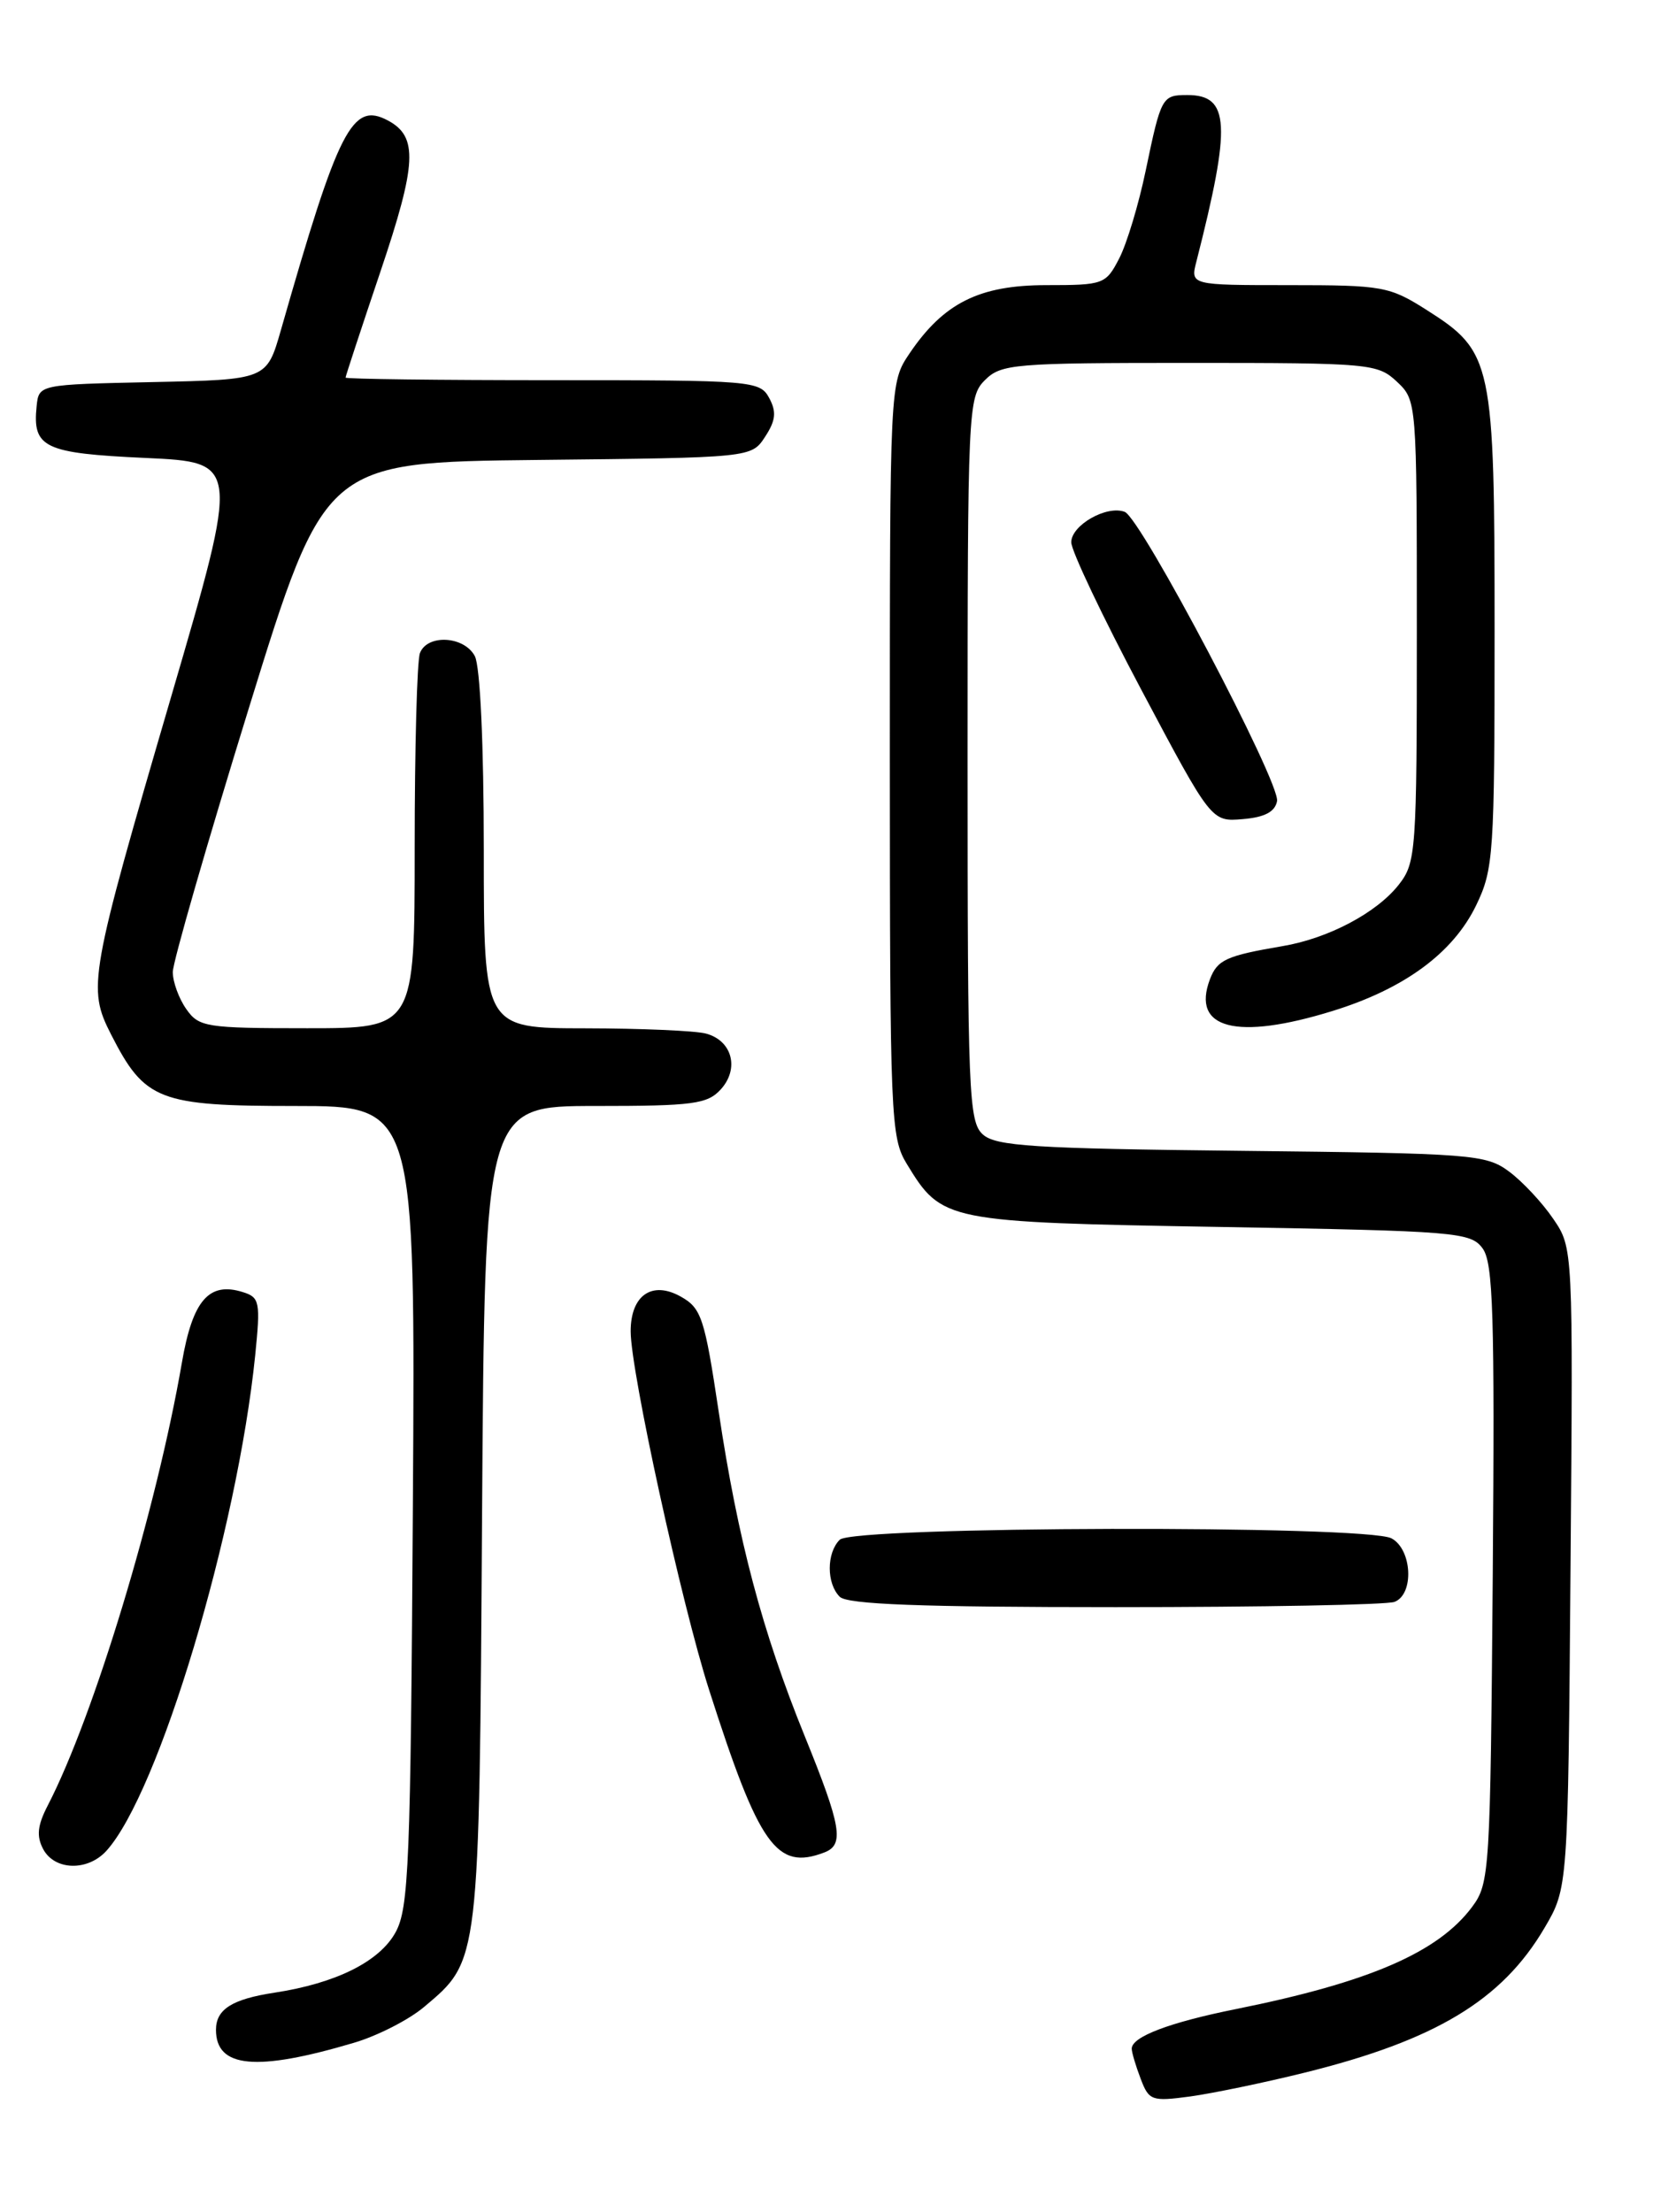 <?xml version="1.0" encoding="UTF-8" standalone="no"?>
<!DOCTYPE svg PUBLIC "-//W3C//DTD SVG 1.1//EN" "http://www.w3.org/Graphics/SVG/1.1/DTD/svg11.dtd" >
<svg xmlns="http://www.w3.org/2000/svg" xmlns:xlink="http://www.w3.org/1999/xlink" version="1.1" viewBox="0 0 194 256">
 <g >
 <path fill="currentColor"
d=" M 151.00 239.88 C 166.16 236.13 173.86 231.49 178.77 223.14 C 181.50 218.50 181.50 218.50 181.79 181.46 C 182.09 144.43 182.09 144.43 179.79 141.06 C 178.53 139.20 176.23 136.74 174.68 135.59 C 172.00 133.60 170.45 133.48 143.69 133.19 C 119.60 132.93 115.27 132.65 113.76 131.29 C 112.13 129.81 112.00 126.55 112.00 87.85 C 112.00 47.33 112.06 45.94 114.00 44.00 C 115.88 42.12 117.33 42.00 137.69 42.00 C 158.57 42.00 159.46 42.08 161.69 44.17 C 163.99 46.34 164.00 46.43 164.00 73.04 C 164.00 98.62 163.91 99.84 161.91 102.39 C 159.35 105.65 153.75 108.61 148.45 109.50 C 141.93 110.61 140.91 111.08 140.05 113.34 C 137.88 119.08 143.13 120.44 154.23 117.01 C 162.56 114.44 168.20 110.29 170.87 104.77 C 172.88 100.61 173.00 98.89 173.00 73.09 C 173.00 41.78 172.77 40.72 165.13 35.87 C 160.83 33.14 160.04 33.00 149.20 33.00 C 137.78 33.00 137.78 33.00 138.49 30.25 C 142.53 14.40 142.35 11.00 137.44 11.00 C 134.51 11.00 134.40 11.19 132.62 19.73 C 131.81 23.63 130.43 28.21 129.55 29.91 C 128.00 32.91 127.74 33.00 121.12 33.00 C 113.35 33.00 109.22 35.07 105.27 40.92 C 103.00 44.30 103.00 44.30 103.00 87.90 C 103.01 129.35 103.10 131.66 104.96 134.70 C 109.03 141.38 109.36 141.45 141.28 142.00 C 168.65 142.47 170.24 142.60 171.62 144.49 C 172.84 146.16 173.02 152.21 172.79 182.17 C 172.51 216.59 172.43 217.96 170.41 220.68 C 166.49 225.95 158.50 229.41 143.10 232.51 C 135.37 234.06 131.00 235.72 131.00 237.10 C 131.00 237.53 131.46 239.08 132.03 240.57 C 132.99 243.12 133.31 243.23 137.78 242.63 C 140.37 242.27 146.32 241.04 151.00 239.88 Z  M 41.00 236.41 C 43.70 235.61 47.34 233.75 49.09 232.27 C 55.53 226.85 55.47 227.38 55.80 175.25 C 56.11 128.00 56.11 128.00 68.90 128.00 C 80.26 128.00 81.88 127.78 83.44 126.07 C 85.61 123.67 84.75 120.43 81.72 119.62 C 80.50 119.29 74.21 119.02 67.75 119.01 C 56.00 119.00 56.00 119.00 56.00 98.43 C 56.00 86.17 55.58 77.09 54.96 75.93 C 53.72 73.60 49.46 73.37 48.61 75.58 C 48.27 76.45 48.00 86.58 48.00 98.08 C 48.00 119.00 48.00 119.00 35.56 119.00 C 23.83 119.00 23.02 118.87 21.56 116.78 C 20.70 115.56 20.00 113.63 20.00 112.50 C 20.00 111.37 23.96 97.63 28.80 81.97 C 37.60 53.50 37.60 53.50 62.29 53.23 C 86.98 52.97 86.98 52.97 88.56 50.55 C 89.79 48.67 89.90 47.67 89.04 46.07 C 87.96 44.07 87.17 44.00 63.96 44.00 C 50.78 44.00 40.00 43.87 40.00 43.70 C 40.00 43.54 41.81 38.03 44.03 31.45 C 48.25 18.94 48.41 15.82 44.91 13.95 C 40.77 11.74 39.20 14.80 32.51 38.22 C 30.87 43.94 30.87 43.94 17.69 44.22 C 4.50 44.50 4.50 44.50 4.24 47.00 C 3.74 51.82 5.10 52.46 16.83 53.00 C 27.74 53.50 27.74 53.50 19.85 80.50 C 10.33 113.06 10.10 114.32 12.86 119.73 C 16.76 127.37 18.37 128.00 34.17 128.00 C 48.08 128.00 48.08 128.00 47.79 174.25 C 47.53 215.68 47.32 220.83 45.79 223.63 C 43.93 227.02 38.90 229.53 31.77 230.62 C 26.85 231.37 25.00 232.55 25.00 234.92 C 25.00 239.34 29.66 239.78 41.00 236.41 Z  M 12.32 214.20 C 18.38 207.50 27.46 177.25 29.54 156.85 C 30.16 150.70 30.06 150.15 28.14 149.55 C 24.19 148.29 22.29 150.48 21.05 157.73 C 18.12 174.68 10.88 198.59 5.55 208.91 C 4.33 211.26 4.20 212.50 5.00 214.01 C 6.33 216.49 10.15 216.59 12.32 214.20 Z  M 95.42 214.39 C 97.75 213.50 97.40 211.41 93.16 200.96 C 88.23 188.83 85.41 178.19 83.19 163.38 C 81.56 152.51 81.19 151.40 78.80 150.06 C 75.47 148.19 73.00 149.91 73.00 154.08 C 73.00 158.70 78.89 185.64 82.09 195.61 C 87.87 213.66 89.89 216.51 95.42 214.39 Z  M 161.42 185.39 C 163.71 184.51 163.46 179.32 161.07 178.04 C 158.16 176.48 98.77 176.63 97.20 178.20 C 95.66 179.74 95.66 183.26 97.20 184.80 C 98.08 185.68 106.56 186.00 129.12 186.00 C 146.01 186.00 160.55 185.73 161.42 185.39 Z  M 147.82 92.72 C 148.22 90.61 132.09 59.98 130.19 59.24 C 128.11 58.44 124.00 60.78 124.00 62.76 C 124.00 63.75 127.65 71.43 132.11 79.83 C 140.22 95.11 140.22 95.11 143.85 94.80 C 146.39 94.59 147.58 93.96 147.82 92.72 Z "/>
</g>
</svg>
